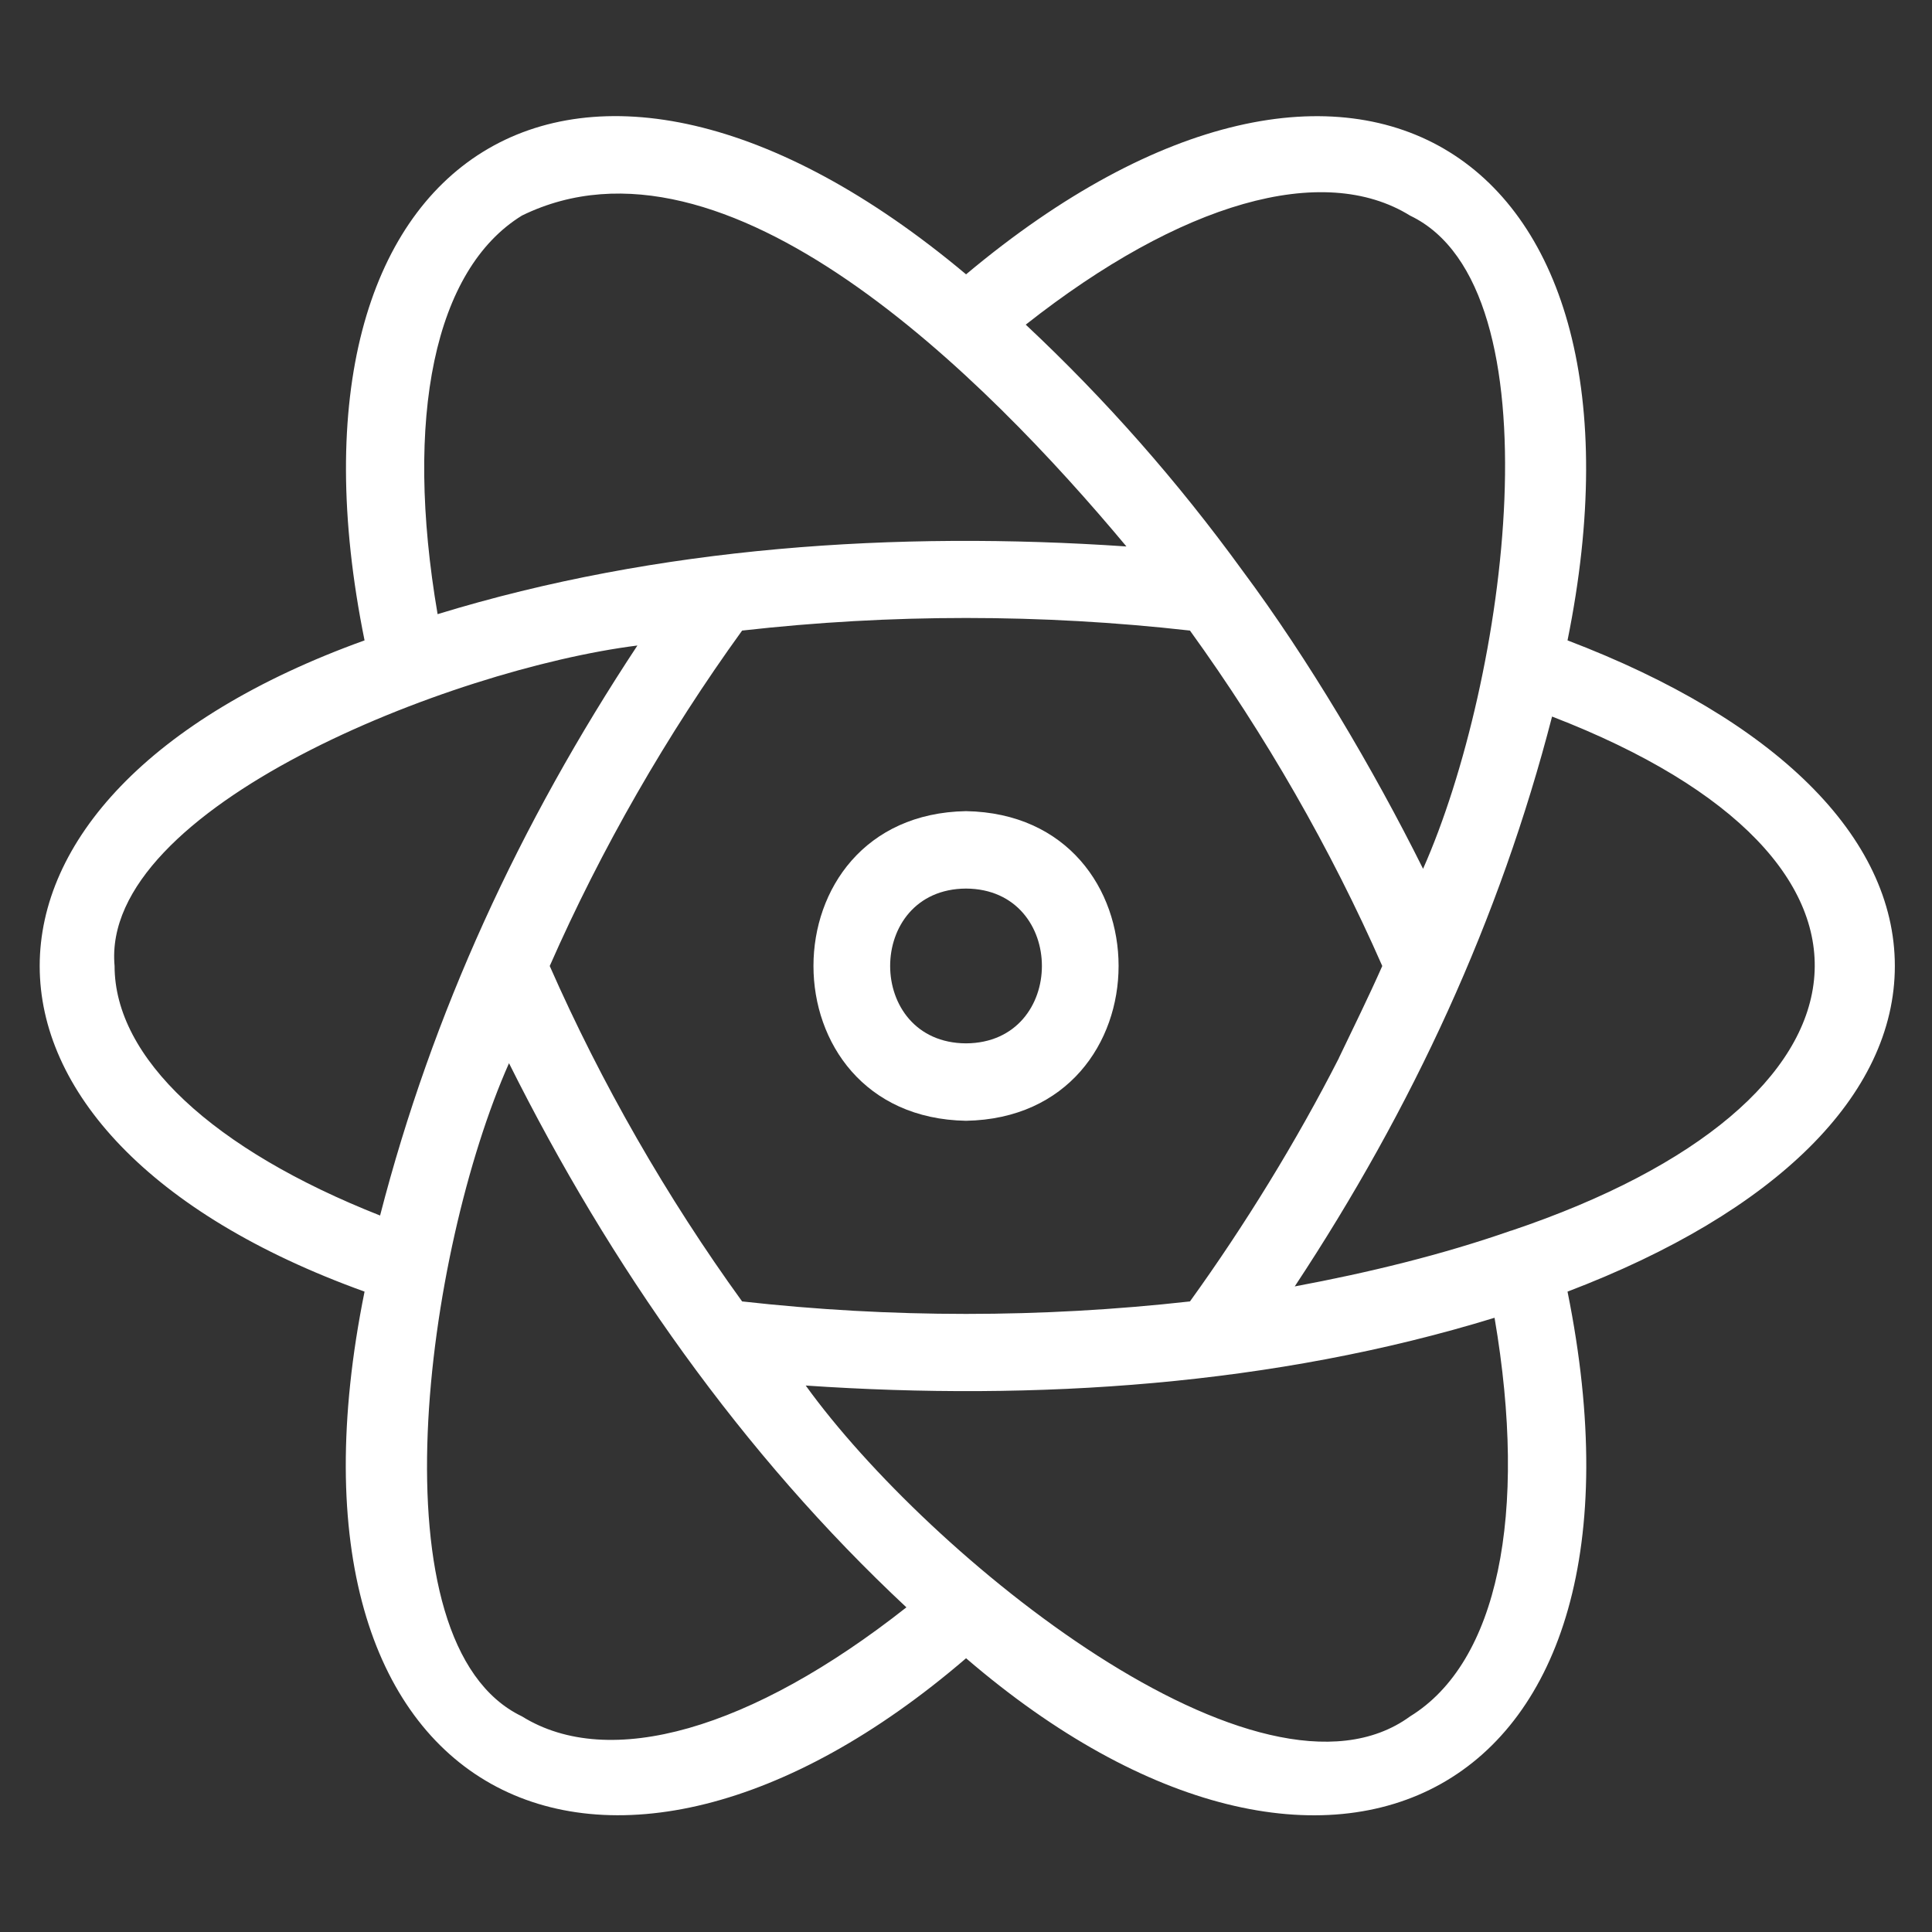 <svg width="26" height="26" viewBox="0 0 26 26" fill="none" xmlns="http://www.w3.org/2000/svg">
<rect x="0" y="0" width="26" height="26" fill="#333333" stroke="none"/>
<g clip-path="url(#clip0_3088_2546)">
<path d="M13 10.916C10.263 10.965 10.263 15.034 13 15.083C15.738 15.034 15.738 10.964 13 10.916ZM13 14.041C11.639 14.034 11.639 11.965 13 11.958C14.362 11.965 14.362 14.034 13 14.041Z" fill="white"/>
<path d="M25.5 13C25.5 11.262 23.892 9.683 21.095 8.618C22.434 2.019 18.208 -0.671 13.001 3.692C7.793 -0.674 3.568 2.021 4.906 8.618C-0.924 10.718 -0.922 15.283 4.906 17.382C3.508 24.295 8.147 26.488 13.001 22.316C17.856 26.492 22.492 24.291 21.095 17.382C23.893 16.317 25.5 14.739 25.5 13ZM18.977 2.902C21.006 3.873 20.273 9.169 19.151 11.692C18.482 10.348 17.602 8.862 16.722 7.681C15.851 6.481 14.881 5.378 13.804 4.369C15.892 2.723 17.802 2.174 18.977 2.902ZM18.019 14.238C17.449 15.356 16.75 16.493 16.014 17.514C14.012 17.738 11.989 17.738 9.987 17.514C8.975 16.117 8.09 14.573 7.398 13C8.09 11.426 8.976 9.884 9.987 8.486C11.988 8.26 14.013 8.26 16.014 8.486C17.024 9.884 17.911 11.426 18.602 13C18.422 13.407 18.215 13.827 18.018 14.238H18.019ZM7.024 2.901C9.763 1.561 13.257 5.075 15.159 7.354C12.061 7.143 8.857 7.355 5.889 8.265C5.435 5.61 5.847 3.626 7.024 2.901ZM1.542 13C1.347 10.868 6.063 9.004 8.578 8.687C6.991 11.09 5.818 13.632 5.115 16.358C2.866 15.471 1.542 14.238 1.542 13ZM7.024 23.098C4.995 22.125 5.729 16.831 6.85 14.308C8.209 17.032 9.985 19.564 12.198 21.631C10.11 23.277 8.198 23.829 7.024 23.098ZM18.977 23.098C16.96 24.571 12.492 20.935 10.843 18.646C13.941 18.857 17.146 18.646 20.113 17.734C20.567 20.39 20.155 22.373 18.977 23.098ZM20.337 16.561C19.405 16.887 18.416 17.127 17.424 17.312C19.012 14.909 20.184 12.368 20.887 9.643C25.924 11.586 25.433 14.847 20.338 16.562L20.337 16.561Z" fill="white"/>
</g>
<defs>
<clipPath id="clip0_3088_2546">
<rect width="25" height="25" fill="white" transform="translate(0.5 0.5)"/>
</clipPath>
</defs>
</svg>
